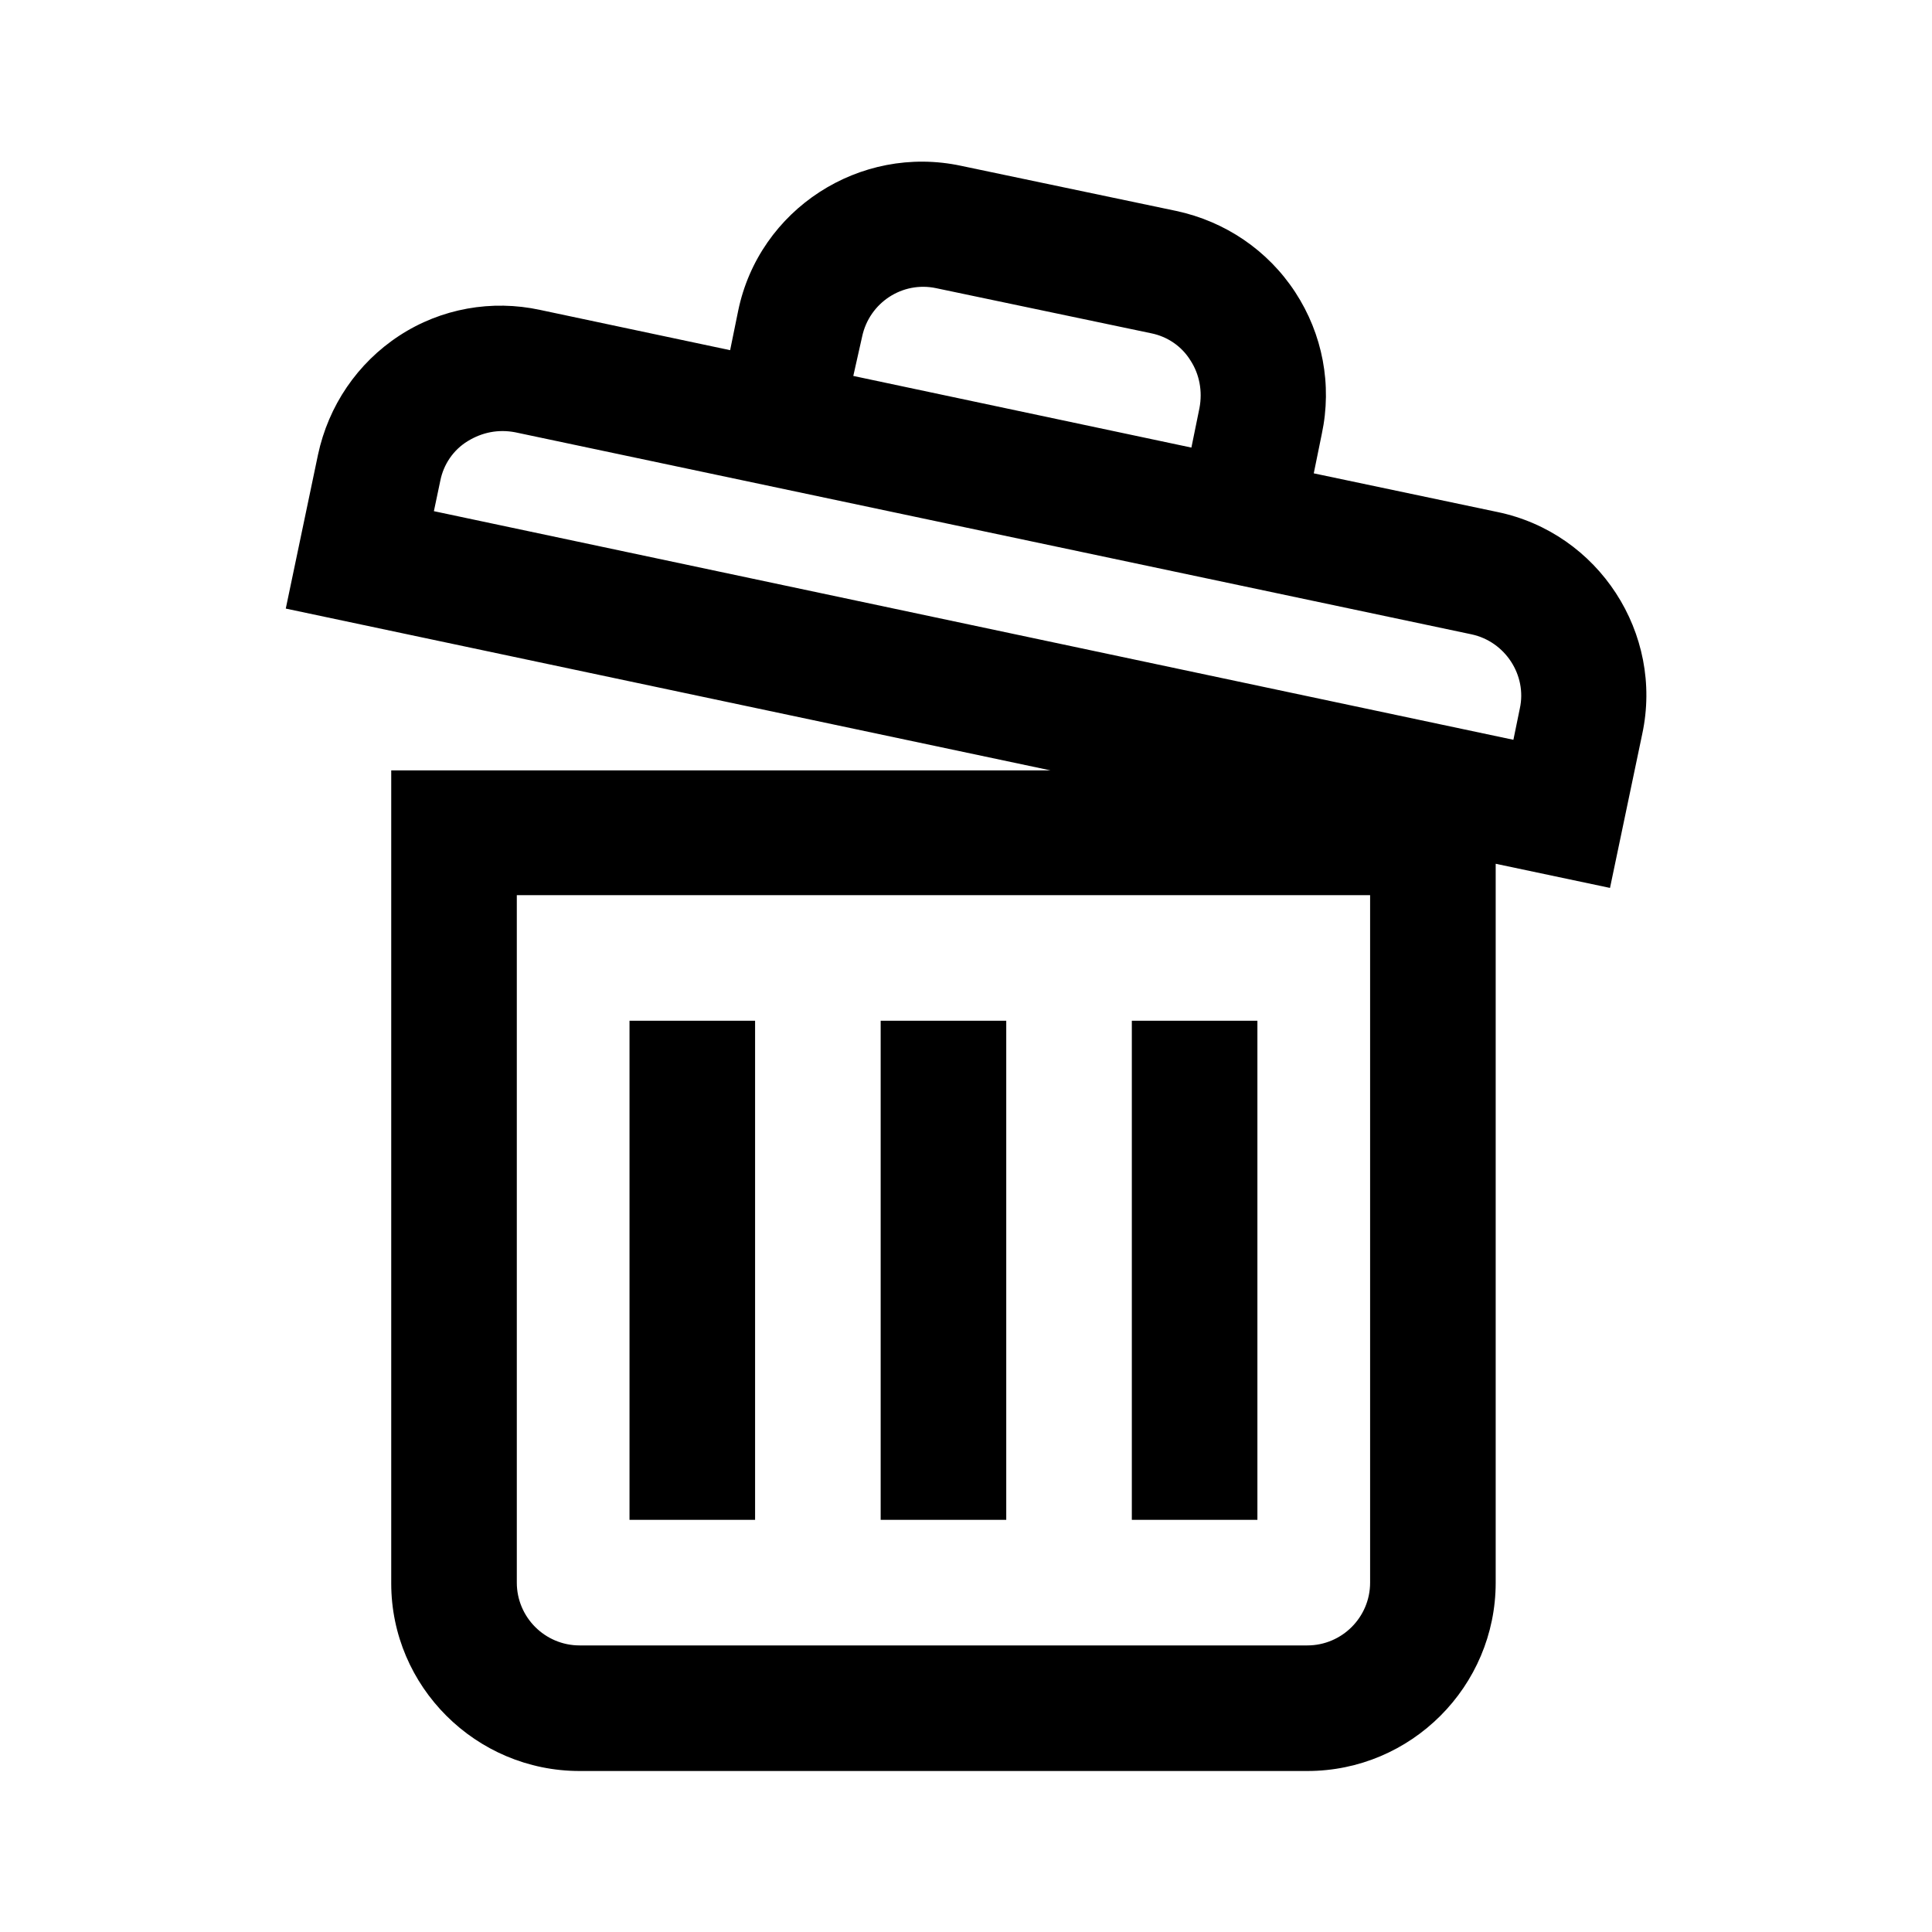 <?xml version="1.0" encoding="utf-8"?>
<!-- Generator: Adobe Illustrator 24.0.0, SVG Export Plug-In . SVG Version: 6.00 Build 0)  -->
<svg version="1.1" id="Layer_1" xmlns="http://www.w3.org/2000/svg" xmlns:xlink="http://www.w3.org/1999/xlink" x="0px" y="0px"
	 viewBox="0 0 24 24" style="enable-background:new 0 0 24 24;" xml:space="preserve">
<g>
	<path d="M34,516.33L34,516.33c0.32,0,0.59-0.26,0.59-0.58c0-1.92,0.76-3.73,2.12-5.09c0.23-0.23,0.23-0.6,0-0.83
		c-0.23-0.23-0.6-0.23-0.83,0c-1.58,1.58-2.46,3.68-2.46,5.92C33.42,516.07,33.68,516.33,34,516.33L34,516.33z"/>
	<path d="M49.04,515.75c0,0.32,0.26,0.58,0.59,0.58h0c0.32,0,0.59-0.26,0.58-0.59c0-2.24-0.88-4.34-2.46-5.92
		c-0.23-0.23-0.6-0.23-0.83,0c-0.23,0.23-0.23,0.6,0,0.83C48.29,512.02,49.04,513.83,49.04,515.75L49.04,515.75z"/>
	<path d="M43.26,522.85c-0.96,0.19-1.93,0.19-2.89,0c-0.32-0.06-0.63,0.14-0.69,0.46c-0.06,0.32,0.14,0.63,0.46,0.69
		c0.56,0.11,1.12,0.17,1.68,0.17c0.56,0,1.12-0.06,1.68-0.17c0.32-0.06,0.52-0.37,0.46-0.69C43.89,522.99,43.58,522.78,43.26,522.85
		z"/>
	<path d="M45.19,510.79l-0.36-1.46c-0.16-0.66-0.62-1.18-1.21-1.44c0.22-0.34,0.34-0.73,0.34-1.16
		c0-1.18-0.96-2.15-2.15-2.15c-1.18,0-2.15,0.96-2.15,2.15c0,0.43,0.13,0.83,0.34,1.16c-0.59,0.26-1.04,0.78-1.21,1.44l-0.36,1.46
		c-0.07,0.29-0.01,0.6,0.18,0.84c0.19,0.24,0.47,0.38,0.77,0.38h4.86c0.3,0,0.58-0.14,0.77-0.38
		C45.2,511.38,45.27,511.08,45.19,510.79L45.19,510.79z M41.81,505.75c0.54,0,0.98,0.44,0.98,0.98s-0.44,0.98-0.98,0.98
		c-0.54,0-0.98-0.44-0.98-0.98S41.28,505.75,41.81,505.75z M39.64,510.83l0.3-1.21c0.11-0.44,0.5-0.74,0.95-0.74h1.86
		c0.45,0,0.84,0.3,0.95,0.74l0.3,1.21H39.64z"/>
	<path d="M38.24,521.91c-0.16-0.66-0.62-1.18-1.21-1.44c0.22-0.34,0.34-0.73,0.34-1.16c0-1.18-0.96-2.15-2.15-2.15
		c-1.18,0-2.15,0.96-2.15,2.15c0,0.43,0.13,0.83,0.34,1.16c-0.59,0.26-1.04,0.78-1.21,1.44l-0.36,1.46
		c-0.07,0.29-0.01,0.6,0.18,0.84c0.19,0.24,0.47,0.38,0.77,0.38h4.86c0.3,0,0.58-0.14,0.77-0.38s0.25-0.54,0.18-0.84L38.24,521.91z
		 M35.22,518.33c0.54,0,0.98,0.44,0.98,0.98c0,0.54-0.44,0.98-0.98,0.98c-0.54,0-0.98-0.44-0.98-0.98
		C34.25,518.76,34.68,518.33,35.22,518.33z M33.04,523.4l0.3-1.21c0.11-0.44,0.5-0.74,0.95-0.74h1.86c0.45,0,0.84,0.3,0.95,0.74
		l0.3,1.21H33.04z"/>
	<path d="M51.79,523.36l-0.36-1.46c-0.16-0.66-0.62-1.18-1.21-1.44c0.22-0.34,0.34-0.73,0.34-1.16
		c0-1.18-0.96-2.15-2.15-2.15c-1.18,0-2.15,0.96-2.15,2.15c0,0.43,0.13,0.83,0.34,1.16c-0.59,0.26-1.04,0.78-1.21,1.44l-0.36,1.46
		c-0.07,0.29-0.01,0.6,0.18,0.84s0.47,0.38,0.77,0.38h4.86c0.3,0,0.58-0.14,0.77-0.38C51.79,523.96,51.86,523.66,51.79,523.36
		L51.79,523.36z M48.41,518.33c0.54,0,0.98,0.44,0.98,0.98c0,0.54-0.44,0.98-0.98,0.98c-0.54,0-0.98-0.44-0.98-0.98
		C47.43,518.76,47.87,518.33,48.41,518.33z M46.23,523.4l0.3-1.21c0.11-0.44,0.5-0.74,0.95-0.74h1.86c0.45,0,0.84,0.3,0.95,0.74
		l0.3,1.21H46.23z"/>
	<path d="M41.81,519.15L41.81,519.15c-0.32,0-0.59-0.26-0.59-0.59v-3.57c0-0.32,0.26-0.59,0.59-0.59h0
		c0.32,0,0.59,0.26,0.59,0.59v3.57C42.4,518.89,42.14,519.15,41.81,519.15z"/>
	<path d="M39.44,516.78L39.44,516.78c0-0.32,0.26-0.59,0.59-0.59h3.57c0.32,0,0.59,0.26,0.59,0.59l0,0
		c0,0.33-0.26,0.59-0.59,0.59h-3.57C39.7,517.36,39.44,517.1,39.44,516.78z"/>
</g>
<g>
	<g>
		<g>
			<rect x="10.94" y="12.68" width="1.56" height="6.2"/>
		</g>
	</g>
	<g>
		<g>
			<rect x="14.06" y="12.68" width="1.56" height="6.2"/>
		</g>
	</g>
	<g>
		<g>
			<rect x="7.82" y="12.68" width="1.56" height="6.2"/>
		</g>
	</g>
	<g>
		<g>
			<path d="M18.6,6.36l-2.28-0.48l0.1-0.49c0.13-0.61,0.01-1.24-0.33-1.76c-0.34-0.52-0.87-0.88-1.48-1.01l-2.67-0.56
				c-1.26-0.27-2.51,0.54-2.77,1.8l-0.1,0.49l-2.36-0.5C6.11,3.72,5.48,3.83,4.96,4.17C4.44,4.51,4.08,5.04,3.95,5.65l-0.4,1.91
				l9.5,2.01H4.86v10.1C4.86,20.95,5.91,22,7.2,22h9.04c1.29,0,2.34-1.05,2.34-2.34v-8.93l1.42,0.3l0.4-1.91
				C20.67,7.87,19.86,6.62,18.6,6.36z M10.71,4.18c0.09-0.42,0.5-0.69,0.92-0.6l2.67,0.56c0.2,0.04,0.38,0.16,0.49,0.34
				c0.11,0.17,0.15,0.38,0.11,0.59l-0.1,0.49l-4.2-0.89L10.71,4.18z M17.02,19.66c0,0.43-0.35,0.78-0.78,0.78H7.2
				c-0.43,0-0.78-0.35-0.78-0.78v-8.54h10.6V19.66z M18.88,8.8L18.8,9.19L5.39,6.35l0.08-0.38c0.04-0.2,0.16-0.38,0.34-0.49
				C5.99,5.37,6.19,5.33,6.4,5.37l11.88,2.51C18.7,7.97,18.97,8.39,18.88,8.8z"/>
		</g>
	</g>
</g>
</svg>
